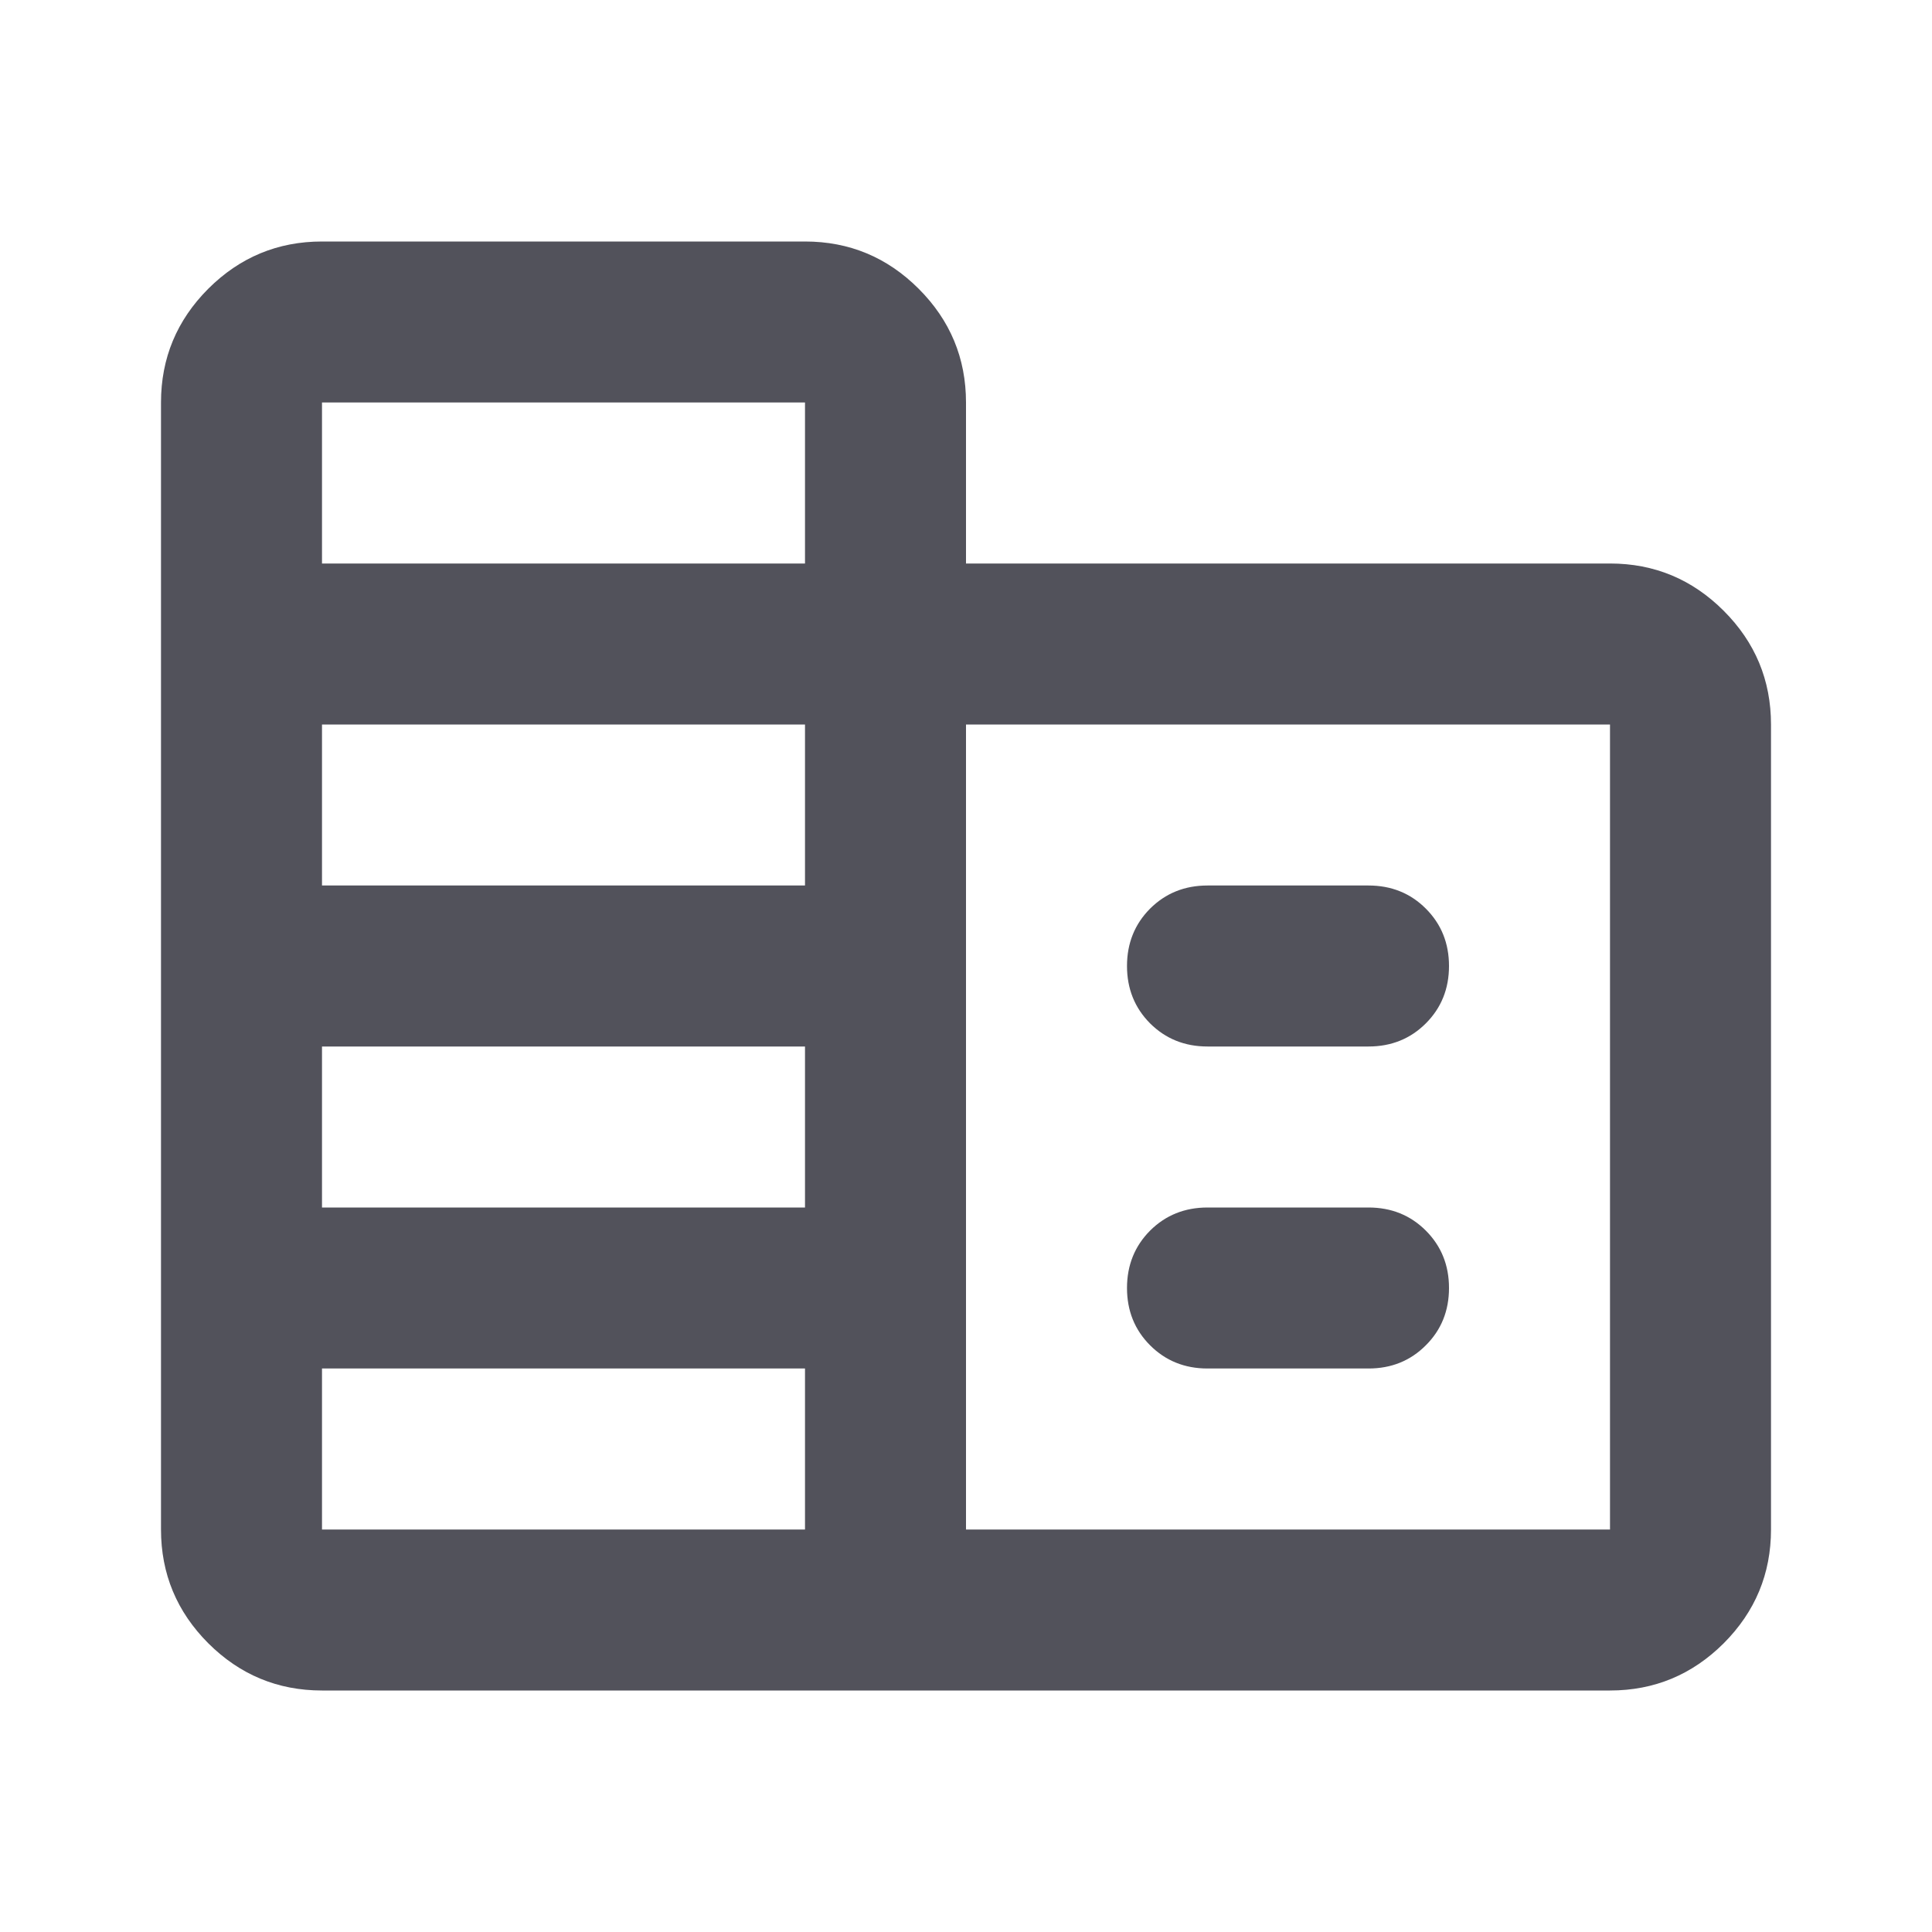 <svg width="24" height="24" viewBox="0 0 24 24" fill="none" xmlns="http://www.w3.org/2000/svg">
<g clip-path="url(#clip0_28_156)">
<path d="M4 21C3.45 21 2.979 20.804 2.587 20.413C2.196 20.021 2 19.55 2 19V5C2 4.45 2.196 3.979 2.587 3.587C2.979 3.196 3.45 3 4 3H10C10.55 3 11.021 3.196 11.412 3.587C11.804 3.979 12 4.45 12 5V7H20C20.55 7 21.021 7.196 21.413 7.588C21.804 7.979 22 8.45 22 9V19C22 19.55 21.804 20.021 21.413 20.413C21.021 20.804 20.55 21 20 21H4ZM4 19H10V17H4V19ZM4 15H10V13H4V15ZM4 11H10V9H4V11ZM4 7H10V5H4V7ZM12 19H20V9H12V19ZM15 13C14.717 13 14.479 12.904 14.287 12.713C14.096 12.521 14 12.283 14 12C14 11.717 14.096 11.479 14.287 11.287C14.479 11.096 14.717 11 15 11H17C17.283 11 17.521 11.096 17.712 11.287C17.904 11.479 18 11.717 18 12C18 12.283 17.904 12.521 17.712 12.713C17.521 12.904 17.283 13 17 13H15ZM15 17C14.717 17 14.479 16.904 14.287 16.712C14.096 16.521 14 16.283 14 16C14 15.717 14.096 15.479 14.287 15.287C14.479 15.096 14.717 15 15 15H17C17.283 15 17.521 15.096 17.712 15.287C17.904 15.479 18 15.717 18 16C18 16.283 17.904 16.521 17.712 16.712C17.521 16.904 17.283 17 17 17H15Z" fill="#52525B"/>
</g>
<defs>
<clipPath id="clip0_28_156">
<rect width="24" height="24" fill="white"/>
</clipPath>
</defs>
</svg>

